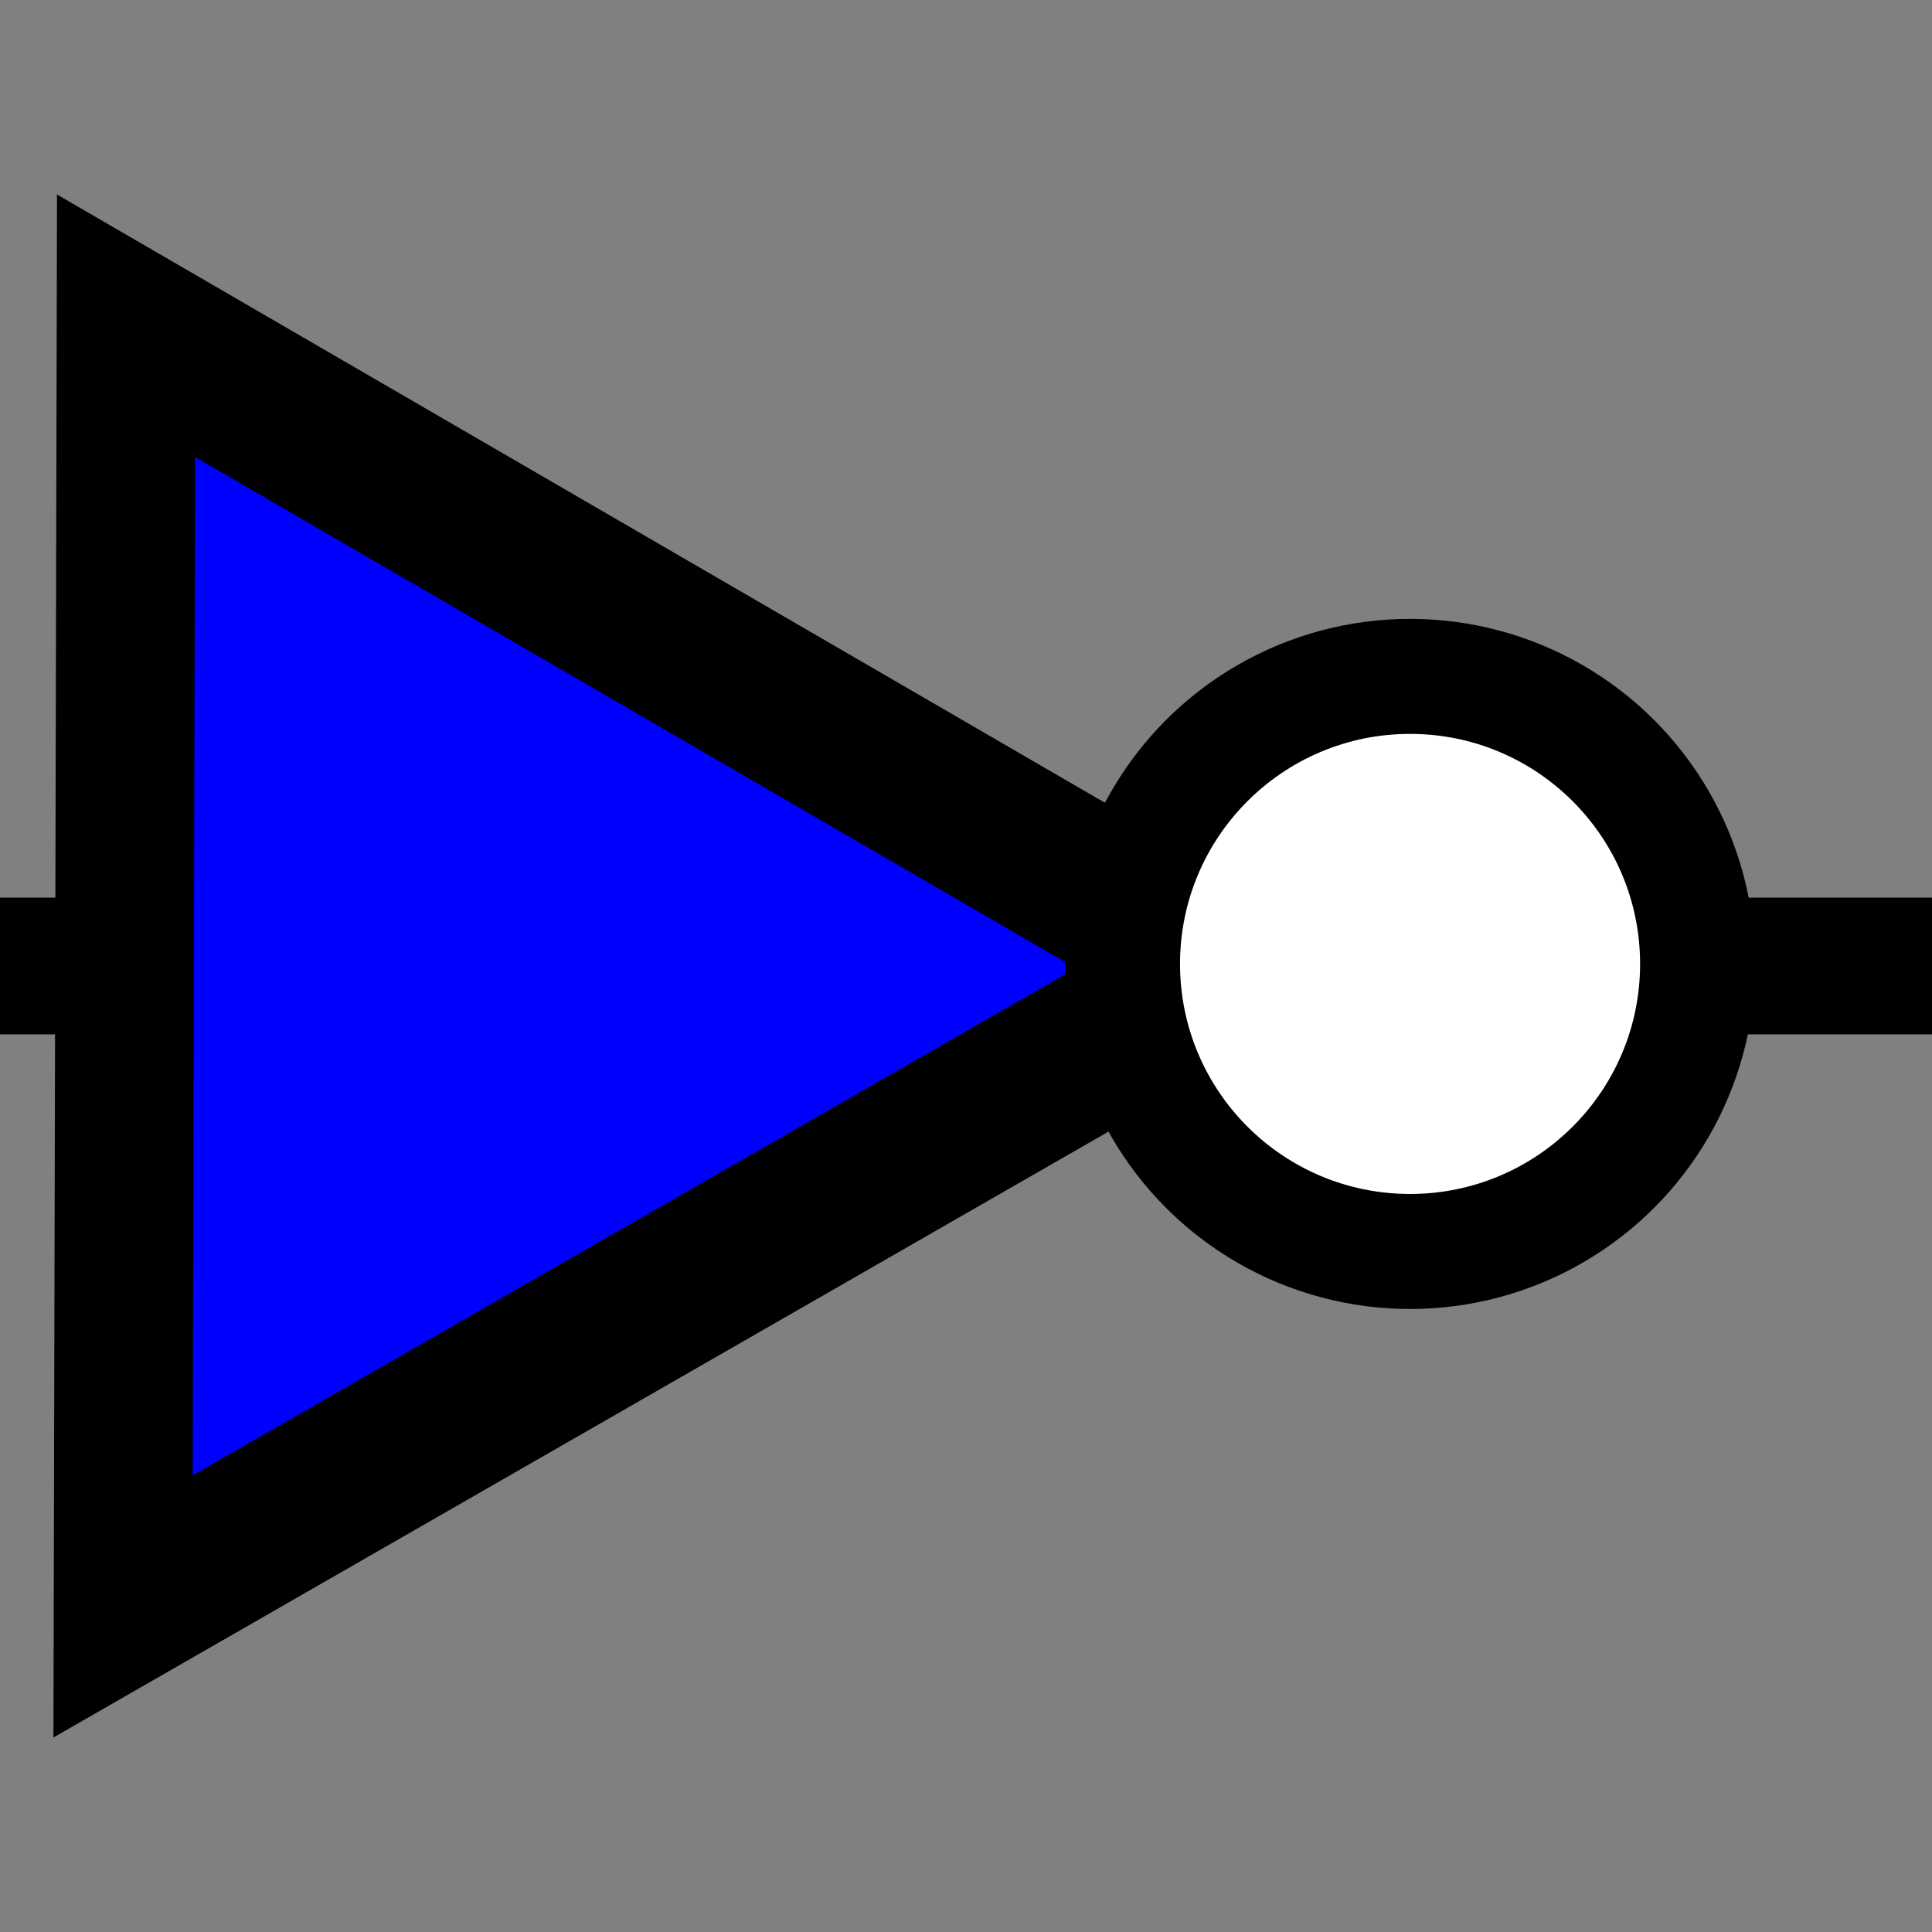 <?xml version="1.0" encoding="UTF-8" standalone="no"?>
<!-- Created with Inkscape (http://www.inkscape.org/) -->

<svg
   width="300mm"
   height="300mm"
   viewBox="0 0 300 300"
   version="1.1"
   id="svg5"
   inkscape:version="1.2.2 (b0a8486541, 2022-12-01)"
   sodipodi:docname="inverter.svg"
   inkscape:export-filename="inverter.png"
   inkscape:export-xdpi="101.6"
   inkscape:export-ydpi="101.6"
   xmlns:inkscape="http://www.inkscape.org/namespaces/inkscape"
   xmlns:sodipodi="http://sodipodi.sourceforge.net/DTD/sodipodi-0.dtd"
   xmlns="http://www.w3.org/2000/svg"
   xmlns:svg="http://www.w3.org/2000/svg">
  <rect x="0" y="0" width="300" height="300" fill="#808080" stroke="none"/>
  <sodipodi:namedview
     id="namedview7"
     pagecolor="#ffffff"
     bordercolor="#000000"
     borderopacity="0.25"
     inkscape:showpageshadow="2"
     inkscape:pageopacity="0.0"
     inkscape:pagecheckerboard="0"
     inkscape:deskcolor="#d1d1d1"
     inkscape:document-units="mm"
     showgrid="false"
     inkscape:zoom="0.5095679"
     inkscape:cx="666.25076"
     inkscape:cy="571.07208"
     inkscape:window-width="1536"
     inkscape:window-height="779"
     inkscape:window-x="0"
     inkscape:window-y="0"
     inkscape:window-maximized="1"
     inkscape:current-layer="layer1" />
  <defs
     id="defs2" />
  <g
     inkscape:label="Layer 1"
     inkscape:groupmode="layer"
     id="layer1">
    <rect
       style="fill:#000000;stroke-width:30"
       id="rect234"
       width="220.867"
       height="21.229"
       x="-0.019"
       y="139.386" />
    <rect
       style="fill:#000000;stroke-width:12.212"
       id="rect234-6"
       width="36.599"
       height="21.229"
       x="264.031"
       y="139.386" />
    <path
       sodipodi:type="star"
       style="fill:#000000;stroke-width:30"
       id="path381"
       inkscape:flatsided="false"
       sodipodi:sides="3"
       sodipodi:cx="62.753906"
       sodipodi:cy="192.0018"
       sodipodi:r1="138.32941"
       sodipodi:r2="69.164703"
       sodipodi:arg1="-2.0920812"
       sodipodi:arg2="-1.0448836"
       inkscape:rounded="0"
       inkscape:randomized="0"
       d="M -6.133,72.045 97.475,132.184 201.083,192.322 97.198,251.98 -6.688,311.638 -6.411,191.842 Z"
       inkscape:transform-center-x="-34.443659"
       inkscape:transform-center-y="-0.16004434"
       transform="translate(14.985,-41.842)" />
    <path
       sodipodi:type="star"
       style="fill:#0000ff;stroke-width:30"
       id="path381-3"
       inkscape:flatsided="false"
       sodipodi:sides="3"
       sodipodi:cx="62.753906"
       sodipodi:cy="192.0018"
       sodipodi:r1="138.32941"
       sodipodi:r2="69.164703"
       sodipodi:arg1="-2.0920812"
       sodipodi:arg2="-1.0448836"
       inkscape:rounded="0"
       inkscape:randomized="0"
       d="M -6.133,72.045 97.475,132.184 201.083,192.322 97.198,251.98 -6.688,311.638 -6.411,191.842 Z"
       inkscape:transform-center-x="-22.727426"
       inkscape:transform-center-y="-0.1056053"
       transform="matrix(0.66,0,0,0.66,34.337,23.414)" />
    <g
       id="g439"
       transform="matrix(1.786,0,0,1.786,-205.297,67.331)">
      <circle
         style="fill:#000000;stroke-width:30"
         id="path396"
         cx="237.542"
         cy="46.107"
         r="30" />
      <circle
         style="fill:#ffffff;stroke-width:30"
         id="path396-3"
         cx="237.542"
         cy="46.107"
         r="20" />
    </g>
  </g>
</svg>
